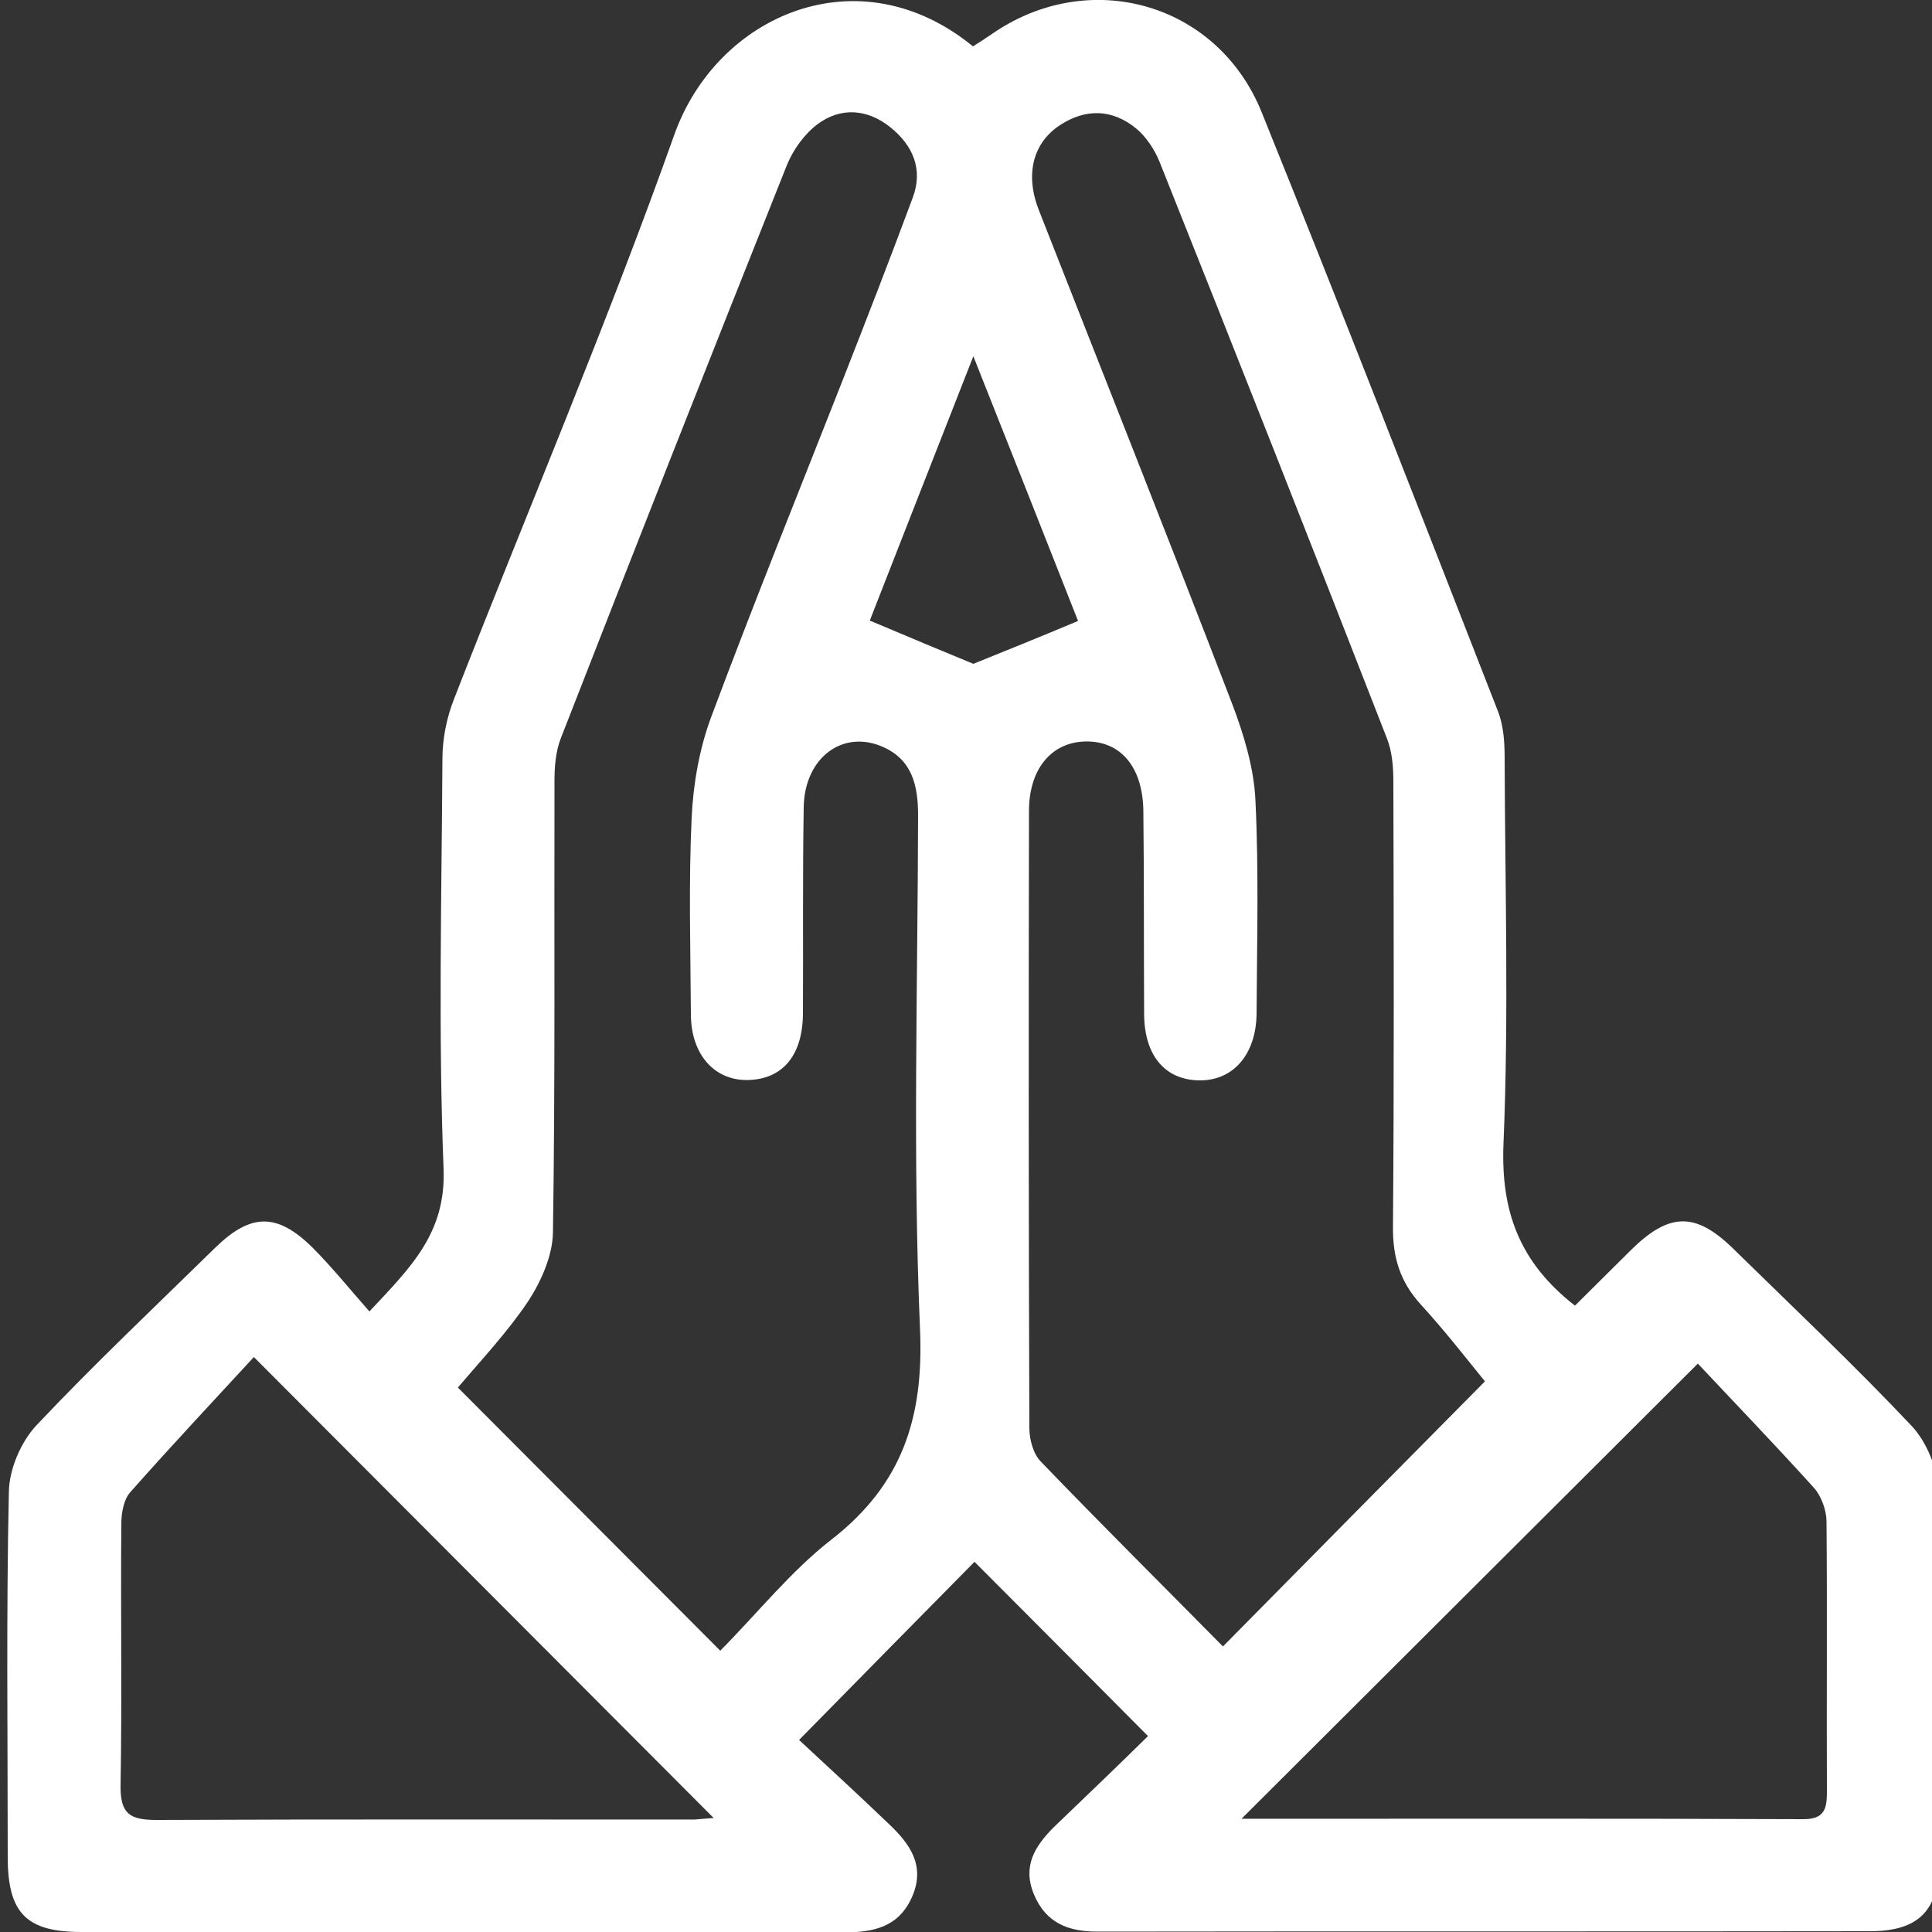 <svg width="20" height="20" viewBox="0 0 20 20" fill="none" xmlns="http://www.w3.org/2000/svg">
<rect x="0" y="0" width="20" height="20" fill="#333333" stroke="none"/>
<g clip-path="url(#clip0)">
<path d="M11.884 17.972C11.252 17.336 10.668 16.748 10.088 16.168C9.504 16.76 8.916 17.356 8.272 18.012C8.564 18.284 8.888 18.58 9.204 18.884C9.42 19.088 9.584 19.316 9.44 19.64C9.3 19.952 9.04 20.004 8.732 20.004C6.104 20 3.472 20.004 0.844 20C0.272 20 0.08 19.804 0.08 19.224C0.08 17.964 0.064 16.7 0.092 15.44C0.096 15.208 0.216 14.928 0.376 14.756C0.972 14.124 1.604 13.528 2.224 12.92C2.596 12.556 2.868 12.552 3.236 12.916C3.436 13.116 3.616 13.34 3.824 13.576C4.256 13.116 4.616 12.764 4.592 12.104C4.536 10.692 4.572 9.272 4.58 7.856C4.58 7.648 4.624 7.428 4.7 7.236C5.46 5.288 6.28 3.364 6.98 1.396C7.42 0.156 8.888 -0.488 10.072 0.48C10.136 0.44 10.204 0.396 10.268 0.352C11.272 -0.344 12.6 0.024 13.06 1.16C13.892 3.22 14.696 5.288 15.504 7.356C15.564 7.504 15.576 7.68 15.576 7.844C15.58 9.176 15.62 10.512 15.564 11.84C15.536 12.532 15.724 13.064 16.304 13.516C16.484 13.336 16.684 13.14 16.88 12.944C17.28 12.548 17.552 12.544 17.944 12.928C18.564 13.536 19.196 14.132 19.792 14.764C19.944 14.928 20.056 15.196 20.06 15.42C20.084 16.704 20.076 17.988 20.072 19.276C20.072 19.78 19.86 19.992 19.356 19.992C16.692 19.996 14.024 19.992 11.36 19.996C11.06 19.996 10.828 19.908 10.704 19.612C10.58 19.316 10.716 19.108 10.912 18.912C11.236 18.6 11.564 18.288 11.884 17.972ZM12.66 17.044C13.568 16.124 14.456 15.224 15.372 14.3C15.196 14.084 14.964 13.784 14.708 13.504C14.492 13.268 14.416 13.012 14.42 12.696C14.432 11.16 14.428 9.628 14.424 8.092C14.424 7.94 14.412 7.78 14.356 7.64C13.58 5.648 12.796 3.66 12.004 1.676C11.952 1.548 11.868 1.42 11.764 1.332C11.516 1.128 11.24 1.12 10.972 1.296C10.692 1.48 10.608 1.808 10.756 2.18C11.424 3.884 12.1 5.58 12.756 7.288C12.876 7.604 12.98 7.948 12.996 8.28C13.032 9.016 13.012 9.756 13.008 10.492C13.004 10.916 12.764 11.192 12.408 11.184C12.06 11.176 11.848 10.928 11.844 10.504C11.84 9.804 11.844 9.1 11.836 8.4C11.832 7.936 11.596 7.664 11.228 7.676C10.88 7.688 10.652 7.964 10.652 8.396C10.648 10.524 10.648 12.656 10.656 14.784C10.656 14.9 10.696 15.052 10.776 15.132C11.408 15.788 12.048 16.424 12.66 17.044ZM7.456 17.088C7.848 16.692 8.188 16.264 8.604 15.94C9.336 15.372 9.564 14.684 9.524 13.76C9.448 11.992 9.5 10.216 9.504 8.444C9.504 8.14 9.448 7.868 9.14 7.732C8.724 7.548 8.328 7.844 8.32 8.356C8.308 9.068 8.316 9.784 8.312 10.496C8.308 10.924 8.104 11.168 7.752 11.18C7.4 11.192 7.152 10.92 7.152 10.496C7.148 9.82 7.128 9.14 7.16 8.464C7.176 8.116 7.24 7.752 7.36 7.428C7.796 6.26 8.264 5.104 8.72 3.944C8.968 3.312 9.212 2.684 9.448 2.048C9.56 1.752 9.448 1.504 9.22 1.32C8.984 1.128 8.704 1.104 8.46 1.288C8.328 1.388 8.212 1.548 8.148 1.704C7.36 3.68 6.58 5.656 5.808 7.636C5.752 7.776 5.74 7.936 5.74 8.088C5.736 9.644 5.748 11.204 5.724 12.76C5.72 12.996 5.604 13.26 5.472 13.464C5.256 13.788 4.984 14.076 4.74 14.364C5.644 15.272 6.532 16.16 7.456 17.088ZM17.576 14.116C15.94 15.748 14.384 17.3 12.852 18.828C14.748 18.828 16.712 18.824 18.672 18.832C18.9 18.832 18.912 18.708 18.912 18.536C18.908 17.608 18.916 16.68 18.908 15.752C18.908 15.636 18.856 15.492 18.78 15.404C18.364 14.944 17.936 14.5 17.576 14.116ZM7.388 18.82C5.816 17.244 4.264 15.688 2.628 14.048C2.212 14.5 1.772 14.968 1.348 15.448C1.28 15.524 1.256 15.664 1.256 15.772C1.248 16.676 1.264 17.58 1.248 18.484C1.244 18.78 1.348 18.84 1.62 18.84C3.476 18.832 5.332 18.836 7.188 18.836C7.248 18.832 7.316 18.824 7.388 18.82ZM11.16 6.428C10.812 5.544 10.464 4.664 10.076 3.688C9.684 4.684 9.34 5.568 9.004 6.424C9.4 6.592 9.756 6.74 10.076 6.872C10.432 6.728 10.78 6.588 11.16 6.428Z" fill="white"/>
</g>
<defs>
<clipPath id="clip0">
<path d="M0 0H20V20H0V0Z" fill="white"/>
</clipPath>
</defs>
</svg>
